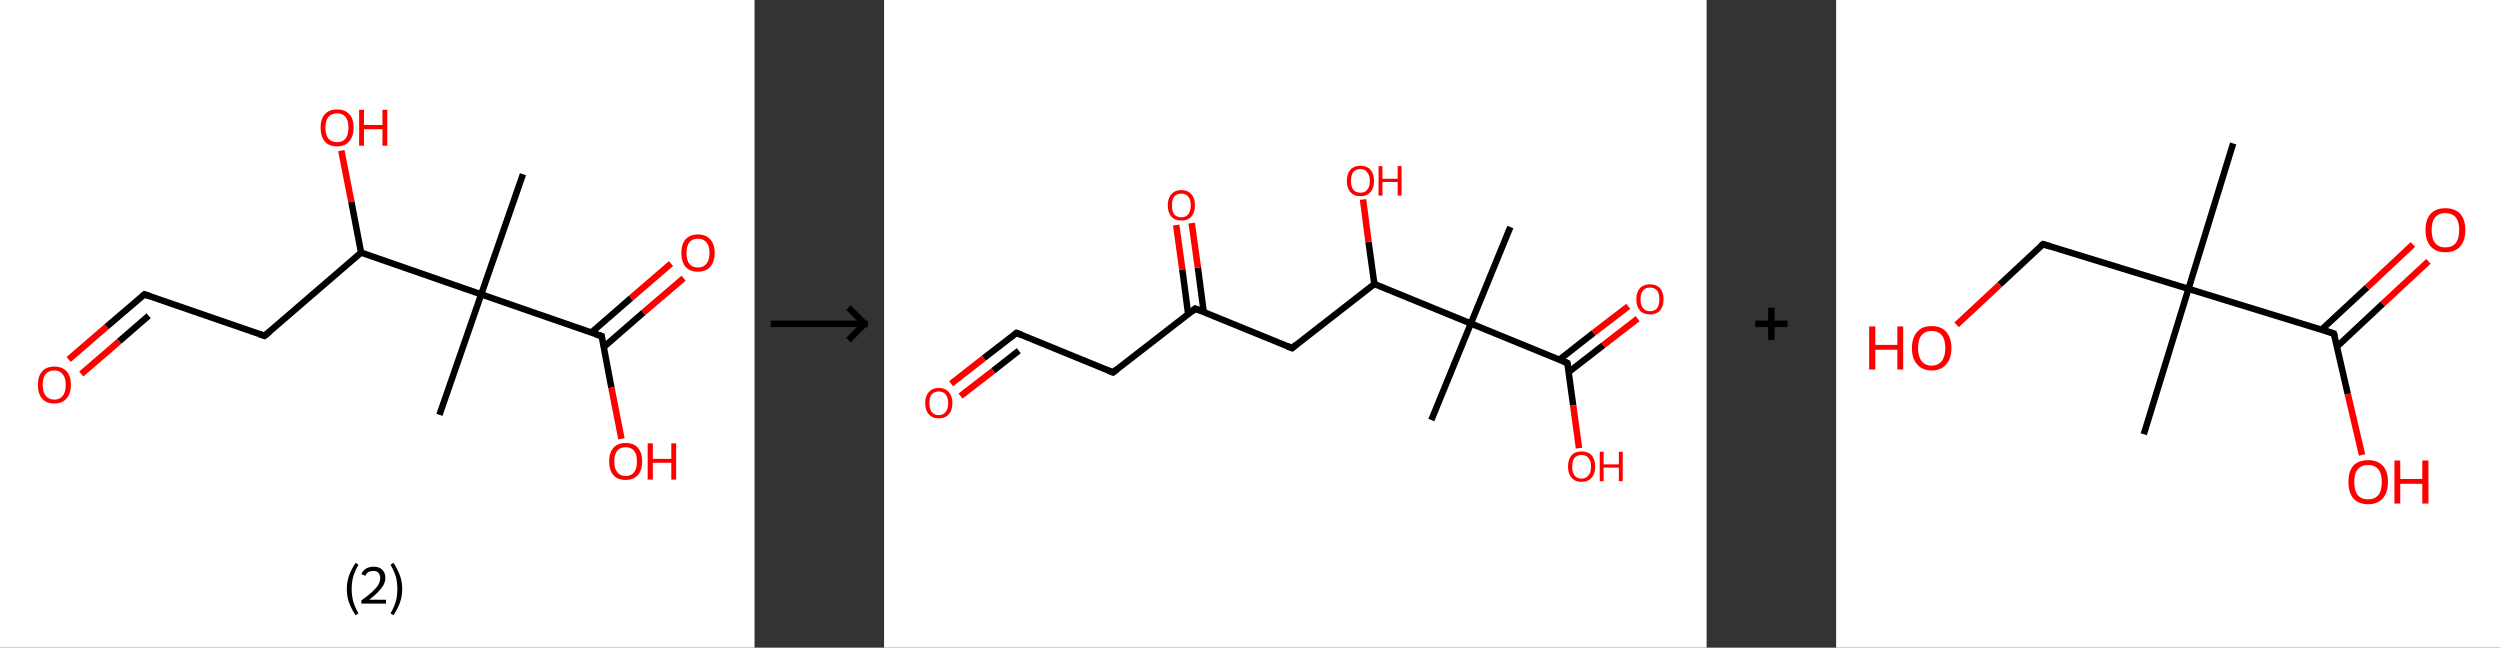<?xml version='1.0' encoding='ASCII' standalone='yes'?>
<svg xmlns="http://www.w3.org/2000/svg" xmlns:xlink="http://www.w3.org/1999/xlink" version="1.1" width="772.0px" viewBox="0 0 772.0 200.0" height="200.0px">
  <rect x="0" y="0" width="772.0" height="200.0" fill="#333333" stroke="none"/>
  <g>
    <g transform="translate(0, 0) scale(1 1) "><!-- END OF HEADER -->
<rect style="opacity:1.0;fill:#FFFFFF;stroke:none" width="233.0" height="200.0" x="0.0" y="0.0"> </rect>
<path class="bond-0 atom-0 atom-1" d="M 161.5,53.8 L 148.6,90.9" style="fill:none;fill-rule:evenodd;stroke:#000000;stroke-width:2.0px;stroke-linecap:butt;stroke-linejoin:miter;stroke-opacity:1"/>
<path class="bond-1 atom-1 atom-2" d="M 148.6,90.9 L 135.7,128.1" style="fill:none;fill-rule:evenodd;stroke:#000000;stroke-width:2.0px;stroke-linecap:butt;stroke-linejoin:miter;stroke-opacity:1"/>
<path class="bond-2 atom-1 atom-3" d="M 148.6,90.9 L 185.8,103.8" style="fill:none;fill-rule:evenodd;stroke:#000000;stroke-width:2.0px;stroke-linecap:butt;stroke-linejoin:miter;stroke-opacity:1"/>
<path class="bond-3 atom-3 atom-4" d="M 186.4,107.2 L 198.7,96.5" style="fill:none;fill-rule:evenodd;stroke:#000000;stroke-width:2.0px;stroke-linecap:butt;stroke-linejoin:miter;stroke-opacity:1"/>
<path class="bond-3 atom-3 atom-4" d="M 198.7,96.5 L 211.1,85.9" style="fill:none;fill-rule:evenodd;stroke:#FF0000;stroke-width:2.0px;stroke-linecap:butt;stroke-linejoin:miter;stroke-opacity:1"/>
<path class="bond-3 atom-3 atom-4" d="M 182.6,102.7 L 194.9,92.0" style="fill:none;fill-rule:evenodd;stroke:#000000;stroke-width:2.0px;stroke-linecap:butt;stroke-linejoin:miter;stroke-opacity:1"/>
<path class="bond-3 atom-3 atom-4" d="M 194.9,92.0 L 207.2,81.4" style="fill:none;fill-rule:evenodd;stroke:#FF0000;stroke-width:2.0px;stroke-linecap:butt;stroke-linejoin:miter;stroke-opacity:1"/>
<path class="bond-4 atom-3 atom-5" d="M 185.8,103.8 L 188.8,119.7" style="fill:none;fill-rule:evenodd;stroke:#000000;stroke-width:2.0px;stroke-linecap:butt;stroke-linejoin:miter;stroke-opacity:1"/>
<path class="bond-4 atom-3 atom-5" d="M 188.8,119.7 L 191.9,135.5" style="fill:none;fill-rule:evenodd;stroke:#FF0000;stroke-width:2.0px;stroke-linecap:butt;stroke-linejoin:miter;stroke-opacity:1"/>
<path class="bond-5 atom-1 atom-6" d="M 148.6,90.9 L 111.5,78.0" style="fill:none;fill-rule:evenodd;stroke:#000000;stroke-width:2.0px;stroke-linecap:butt;stroke-linejoin:miter;stroke-opacity:1"/>
<path class="bond-6 atom-6 atom-7" d="M 111.5,78.0 L 108.5,62.3" style="fill:none;fill-rule:evenodd;stroke:#000000;stroke-width:2.0px;stroke-linecap:butt;stroke-linejoin:miter;stroke-opacity:1"/>
<path class="bond-6 atom-6 atom-7" d="M 108.5,62.3 L 105.4,46.5" style="fill:none;fill-rule:evenodd;stroke:#FF0000;stroke-width:2.0px;stroke-linecap:butt;stroke-linejoin:miter;stroke-opacity:1"/>
<path class="bond-7 atom-6 atom-8" d="M 111.5,78.0 L 81.7,103.7" style="fill:none;fill-rule:evenodd;stroke:#000000;stroke-width:2.0px;stroke-linecap:butt;stroke-linejoin:miter;stroke-opacity:1"/>
<path class="bond-8 atom-8 atom-9" d="M 81.7,103.7 L 44.6,90.9" style="fill:none;fill-rule:evenodd;stroke:#000000;stroke-width:2.0px;stroke-linecap:butt;stroke-linejoin:miter;stroke-opacity:1"/>
<path class="bond-9 atom-9 atom-10" d="M 44.6,90.9 L 32.9,100.9" style="fill:none;fill-rule:evenodd;stroke:#000000;stroke-width:2.0px;stroke-linecap:butt;stroke-linejoin:miter;stroke-opacity:1"/>
<path class="bond-9 atom-9 atom-10" d="M 32.9,100.9 L 21.2,111.0" style="fill:none;fill-rule:evenodd;stroke:#FF0000;stroke-width:2.0px;stroke-linecap:butt;stroke-linejoin:miter;stroke-opacity:1"/>
<path class="bond-9 atom-9 atom-10" d="M 45.9,97.5 L 36.8,105.4" style="fill:none;fill-rule:evenodd;stroke:#000000;stroke-width:2.0px;stroke-linecap:butt;stroke-linejoin:miter;stroke-opacity:1"/>
<path class="bond-9 atom-9 atom-10" d="M 36.8,105.4 L 25.1,115.5" style="fill:none;fill-rule:evenodd;stroke:#FF0000;stroke-width:2.0px;stroke-linecap:butt;stroke-linejoin:miter;stroke-opacity:1"/>
<path d="M 183.9,103.2 L 185.8,103.8 L 185.9,104.6" style="fill:none;stroke:#000000;stroke-width:2.0px;stroke-linecap:butt;stroke-linejoin:miter;stroke-opacity:1;"/>
<path d="M 83.2,102.5 L 81.7,103.7 L 79.9,103.1" style="fill:none;stroke:#000000;stroke-width:2.0px;stroke-linecap:butt;stroke-linejoin:miter;stroke-opacity:1;"/>
<path d="M 46.4,91.5 L 44.6,90.9 L 44.0,91.4" style="fill:none;stroke:#000000;stroke-width:2.0px;stroke-linecap:butt;stroke-linejoin:miter;stroke-opacity:1;"/>
<path class="atom-4" d="M 210.4 78.1 Q 210.4 75.4, 211.7 73.9 Q 213.1 72.4, 215.5 72.4 Q 218.0 72.4, 219.3 73.9 Q 220.7 75.4, 220.7 78.1 Q 220.7 80.8, 219.3 82.4 Q 218.0 83.9, 215.5 83.9 Q 213.1 83.9, 211.7 82.4 Q 210.4 80.8, 210.4 78.1 M 215.5 82.6 Q 217.2 82.6, 218.1 81.5 Q 219.1 80.3, 219.1 78.1 Q 219.1 75.9, 218.1 74.8 Q 217.2 73.7, 215.5 73.7 Q 213.8 73.7, 212.9 74.8 Q 212.0 75.9, 212.0 78.1 Q 212.0 80.4, 212.9 81.5 Q 213.8 82.6, 215.5 82.6 " fill="#FF0000"/>
<path class="atom-5" d="M 188.1 142.5 Q 188.1 139.8, 189.4 138.3 Q 190.7 136.8, 193.2 136.8 Q 195.7 136.8, 197.0 138.3 Q 198.3 139.8, 198.3 142.5 Q 198.3 145.2, 197.0 146.7 Q 195.6 148.2, 193.2 148.2 Q 190.7 148.2, 189.4 146.7 Q 188.1 145.2, 188.1 142.5 M 193.2 147.0 Q 194.9 147.0, 195.8 145.8 Q 196.7 144.7, 196.7 142.5 Q 196.7 140.3, 195.8 139.2 Q 194.9 138.1, 193.2 138.1 Q 191.5 138.1, 190.6 139.2 Q 189.7 140.3, 189.7 142.5 Q 189.7 144.7, 190.6 145.8 Q 191.5 147.0, 193.2 147.0 " fill="#FF0000"/>
<path class="atom-5" d="M 200.0 136.9 L 201.6 136.9 L 201.6 141.7 L 207.3 141.7 L 207.3 136.9 L 208.8 136.9 L 208.8 148.1 L 207.3 148.1 L 207.3 142.9 L 201.6 142.9 L 201.6 148.1 L 200.0 148.1 L 200.0 136.9 " fill="#FF0000"/>
<path class="atom-7" d="M 99.0 39.4 Q 99.0 36.7, 100.3 35.3 Q 101.6 33.8, 104.1 33.8 Q 106.5 33.8, 107.9 35.3 Q 109.2 36.7, 109.2 39.4 Q 109.2 42.1, 107.8 43.7 Q 106.5 45.2, 104.1 45.2 Q 101.6 45.2, 100.3 43.7 Q 99.0 42.1, 99.0 39.4 M 104.1 43.9 Q 105.8 43.9, 106.7 42.8 Q 107.6 41.7, 107.6 39.4 Q 107.6 37.2, 106.7 36.1 Q 105.8 35.0, 104.1 35.0 Q 102.4 35.0, 101.4 36.1 Q 100.5 37.2, 100.5 39.4 Q 100.5 41.7, 101.4 42.8 Q 102.4 43.9, 104.1 43.9 " fill="#FF0000"/>
<path class="atom-7" d="M 110.9 33.9 L 112.4 33.9 L 112.4 38.6 L 118.1 38.6 L 118.1 33.9 L 119.6 33.9 L 119.6 45.0 L 118.1 45.0 L 118.1 39.9 L 112.4 39.9 L 112.4 45.0 L 110.9 45.0 L 110.9 33.9 " fill="#FF0000"/>
<path class="atom-10" d="M 11.7 118.8 Q 11.7 116.2, 13.0 114.7 Q 14.3 113.2, 16.8 113.2 Q 19.2 113.2, 20.6 114.7 Q 21.9 116.2, 21.9 118.8 Q 21.9 121.6, 20.5 123.1 Q 19.2 124.6, 16.8 124.6 Q 14.3 124.6, 13.0 123.1 Q 11.7 121.6, 11.7 118.8 M 16.8 123.4 Q 18.5 123.4, 19.4 122.2 Q 20.3 121.1, 20.3 118.8 Q 20.3 116.7, 19.4 115.6 Q 18.5 114.4, 16.8 114.4 Q 15.1 114.4, 14.1 115.5 Q 13.2 116.6, 13.2 118.8 Q 13.2 121.1, 14.1 122.2 Q 15.1 123.4, 16.8 123.4 " fill="#FF0000"/>
<path class="legend" d="M 107.1 181.9 Q 107.1 179.6, 107.8 177.7 Q 108.5 175.8, 109.8 173.8 L 110.7 174.4 Q 109.6 176.3, 109.1 178.0 Q 108.6 179.7, 108.6 181.9 Q 108.6 184.0, 109.1 185.8 Q 109.6 187.5, 110.7 189.4 L 109.8 190.0 Q 108.5 188.0, 107.8 186.1 Q 107.1 184.2, 107.1 181.9 " fill="#000000"/>
<path class="legend" d="M 111.6 177.3 Q 112.0 176.2, 113.0 175.6 Q 114.0 175.0, 115.4 175.0 Q 117.1 175.0, 118.0 175.9 Q 119.0 176.8, 119.0 178.5 Q 119.0 180.2, 117.7 181.7 Q 116.5 183.3, 114.0 185.2 L 119.2 185.2 L 119.2 186.4 L 111.6 186.4 L 111.6 185.4 Q 113.7 183.9, 114.9 182.8 Q 116.2 181.6, 116.8 180.6 Q 117.4 179.6, 117.4 178.6 Q 117.4 177.5, 116.9 176.9 Q 116.3 176.3, 115.4 176.3 Q 114.5 176.3, 113.8 176.6 Q 113.2 177.0, 112.8 177.8 L 111.6 177.3 " fill="#000000"/>
<path class="legend" d="M 124.2 181.9 Q 124.2 184.2, 123.5 186.1 Q 122.8 188.0, 121.5 190.0 L 120.6 189.4 Q 121.7 187.5, 122.2 185.8 Q 122.7 184.0, 122.7 181.9 Q 122.7 179.7, 122.2 178.0 Q 121.7 176.3, 120.6 174.4 L 121.5 173.8 Q 122.8 175.8, 123.5 177.7 Q 124.2 179.6, 124.2 181.9 " fill="#000000"/>
</g>
    <g transform="translate(233.0, 0) scale(1 1) "><line x1="5" y1="100" x2="35" y2="100" style="stroke:rgb(0,0,0);stroke-width:2"/>
  <line x1="34" y1="100" x2="29" y2="95" style="stroke:rgb(0,0,0);stroke-width:2"/>
  <line x1="34" y1="100" x2="29" y2="105" style="stroke:rgb(0,0,0);stroke-width:2"/>
</g>
    <g transform="translate(273.0, 0) scale(1 1) "><!-- END OF HEADER -->
<rect style="opacity:1.0;fill:#FFFFFF;stroke:none" width="254.0" height="200.0" x="0.0" y="0.0"> </rect>
<path class="bond-0 atom-0 atom-1" d="M 193.4,70.1 L 181.2,99.9" style="fill:none;fill-rule:evenodd;stroke:#000000;stroke-width:2.0px;stroke-linecap:butt;stroke-linejoin:miter;stroke-opacity:1"/>
<path class="bond-1 atom-1 atom-2" d="M 181.2,99.9 L 169.0,129.7" style="fill:none;fill-rule:evenodd;stroke:#000000;stroke-width:2.0px;stroke-linecap:butt;stroke-linejoin:miter;stroke-opacity:1"/>
<path class="bond-2 atom-1 atom-3" d="M 181.2,99.9 L 211.0,112.1" style="fill:none;fill-rule:evenodd;stroke:#000000;stroke-width:2.0px;stroke-linecap:butt;stroke-linejoin:miter;stroke-opacity:1"/>
<path class="bond-3 atom-3 atom-4" d="M 211.4,114.9 L 222.1,106.6" style="fill:none;fill-rule:evenodd;stroke:#000000;stroke-width:2.0px;stroke-linecap:butt;stroke-linejoin:miter;stroke-opacity:1"/>
<path class="bond-3 atom-3 atom-4" d="M 222.1,106.6 L 232.7,98.4" style="fill:none;fill-rule:evenodd;stroke:#FF0000;stroke-width:2.0px;stroke-linecap:butt;stroke-linejoin:miter;stroke-opacity:1"/>
<path class="bond-3 atom-3 atom-4" d="M 208.5,111.1 L 219.1,102.8" style="fill:none;fill-rule:evenodd;stroke:#000000;stroke-width:2.0px;stroke-linecap:butt;stroke-linejoin:miter;stroke-opacity:1"/>
<path class="bond-3 atom-3 atom-4" d="M 219.1,102.8 L 229.8,94.6" style="fill:none;fill-rule:evenodd;stroke:#FF0000;stroke-width:2.0px;stroke-linecap:butt;stroke-linejoin:miter;stroke-opacity:1"/>
<path class="bond-4 atom-3 atom-5" d="M 211.0,112.1 L 212.8,125.2" style="fill:none;fill-rule:evenodd;stroke:#000000;stroke-width:2.0px;stroke-linecap:butt;stroke-linejoin:miter;stroke-opacity:1"/>
<path class="bond-4 atom-3 atom-5" d="M 212.8,125.2 L 214.6,138.4" style="fill:none;fill-rule:evenodd;stroke:#FF0000;stroke-width:2.0px;stroke-linecap:butt;stroke-linejoin:miter;stroke-opacity:1"/>
<path class="bond-5 atom-1 atom-6" d="M 181.2,99.9 L 151.4,87.7" style="fill:none;fill-rule:evenodd;stroke:#000000;stroke-width:2.0px;stroke-linecap:butt;stroke-linejoin:miter;stroke-opacity:1"/>
<path class="bond-6 atom-6 atom-7" d="M 151.4,87.7 L 149.6,74.7" style="fill:none;fill-rule:evenodd;stroke:#000000;stroke-width:2.0px;stroke-linecap:butt;stroke-linejoin:miter;stroke-opacity:1"/>
<path class="bond-6 atom-6 atom-7" d="M 149.6,74.7 L 147.9,61.6" style="fill:none;fill-rule:evenodd;stroke:#FF0000;stroke-width:2.0px;stroke-linecap:butt;stroke-linejoin:miter;stroke-opacity:1"/>
<path class="bond-7 atom-6 atom-8" d="M 151.4,87.7 L 126.0,107.5" style="fill:none;fill-rule:evenodd;stroke:#000000;stroke-width:2.0px;stroke-linecap:butt;stroke-linejoin:miter;stroke-opacity:1"/>
<path class="bond-8 atom-8 atom-9" d="M 126.0,107.5 L 96.1,95.3" style="fill:none;fill-rule:evenodd;stroke:#000000;stroke-width:2.0px;stroke-linecap:butt;stroke-linejoin:miter;stroke-opacity:1"/>
<path class="bond-9 atom-9 atom-10" d="M 98.7,96.3 L 96.9,82.6" style="fill:none;fill-rule:evenodd;stroke:#000000;stroke-width:2.0px;stroke-linecap:butt;stroke-linejoin:miter;stroke-opacity:1"/>
<path class="bond-9 atom-9 atom-10" d="M 96.9,82.6 L 95.0,68.9" style="fill:none;fill-rule:evenodd;stroke:#FF0000;stroke-width:2.0px;stroke-linecap:butt;stroke-linejoin:miter;stroke-opacity:1"/>
<path class="bond-9 atom-9 atom-10" d="M 93.9,97.0 L 92.1,83.2" style="fill:none;fill-rule:evenodd;stroke:#000000;stroke-width:2.0px;stroke-linecap:butt;stroke-linejoin:miter;stroke-opacity:1"/>
<path class="bond-9 atom-9 atom-10" d="M 92.1,83.2 L 90.2,69.5" style="fill:none;fill-rule:evenodd;stroke:#FF0000;stroke-width:2.0px;stroke-linecap:butt;stroke-linejoin:miter;stroke-opacity:1"/>
<path class="bond-10 atom-9 atom-11" d="M 96.1,95.3 L 70.7,115.0" style="fill:none;fill-rule:evenodd;stroke:#000000;stroke-width:2.0px;stroke-linecap:butt;stroke-linejoin:miter;stroke-opacity:1"/>
<path class="bond-11 atom-11 atom-12" d="M 70.7,115.0 L 40.9,102.8" style="fill:none;fill-rule:evenodd;stroke:#000000;stroke-width:2.0px;stroke-linecap:butt;stroke-linejoin:miter;stroke-opacity:1"/>
<path class="bond-12 atom-12 atom-13" d="M 40.9,102.8 L 30.8,110.6" style="fill:none;fill-rule:evenodd;stroke:#000000;stroke-width:2.0px;stroke-linecap:butt;stroke-linejoin:miter;stroke-opacity:1"/>
<path class="bond-12 atom-12 atom-13" d="M 30.8,110.6 L 20.7,118.5" style="fill:none;fill-rule:evenodd;stroke:#FF0000;stroke-width:2.0px;stroke-linecap:butt;stroke-linejoin:miter;stroke-opacity:1"/>
<path class="bond-12 atom-12 atom-13" d="M 41.6,108.3 L 33.7,114.5" style="fill:none;fill-rule:evenodd;stroke:#000000;stroke-width:2.0px;stroke-linecap:butt;stroke-linejoin:miter;stroke-opacity:1"/>
<path class="bond-12 atom-12 atom-13" d="M 33.7,114.5 L 23.6,122.3" style="fill:none;fill-rule:evenodd;stroke:#FF0000;stroke-width:2.0px;stroke-linecap:butt;stroke-linejoin:miter;stroke-opacity:1"/>
<path d="M 209.6,111.5 L 211.0,112.1 L 211.1,112.8" style="fill:none;stroke:#000000;stroke-width:2.0px;stroke-linecap:butt;stroke-linejoin:miter;stroke-opacity:1;"/>
<path d="M 127.2,106.5 L 126.0,107.5 L 124.5,106.9" style="fill:none;stroke:#000000;stroke-width:2.0px;stroke-linecap:butt;stroke-linejoin:miter;stroke-opacity:1;"/>
<path d="M 97.6,95.9 L 96.1,95.3 L 94.9,96.3" style="fill:none;stroke:#000000;stroke-width:2.0px;stroke-linecap:butt;stroke-linejoin:miter;stroke-opacity:1;"/>
<path d="M 72.0,114.0 L 70.7,115.0 L 69.2,114.4" style="fill:none;stroke:#000000;stroke-width:2.0px;stroke-linecap:butt;stroke-linejoin:miter;stroke-opacity:1;"/>
<path d="M 42.4,103.4 L 40.9,102.8 L 40.4,103.2" style="fill:none;stroke:#000000;stroke-width:2.0px;stroke-linecap:butt;stroke-linejoin:miter;stroke-opacity:1;"/>
<path class="atom-4" d="M 232.3 92.4 Q 232.3 90.2, 233.4 89.0 Q 234.5 87.8, 236.5 87.8 Q 238.5 87.8, 239.6 89.0 Q 240.7 90.2, 240.7 92.4 Q 240.7 94.6, 239.6 95.9 Q 238.5 97.1, 236.5 97.1 Q 234.5 97.1, 233.4 95.9 Q 232.3 94.6, 232.3 92.4 M 236.5 96.1 Q 237.9 96.1, 238.7 95.2 Q 239.4 94.2, 239.4 92.4 Q 239.4 90.6, 238.7 89.7 Q 237.9 88.8, 236.5 88.8 Q 235.1 88.8, 234.4 89.7 Q 233.6 90.6, 233.6 92.4 Q 233.6 94.3, 234.4 95.2 Q 235.1 96.1, 236.5 96.1 " fill="#FF0000"/>
<path class="atom-5" d="M 211.2 144.1 Q 211.2 141.9, 212.3 140.6 Q 213.4 139.4, 215.4 139.4 Q 217.4 139.4, 218.5 140.6 Q 219.6 141.9, 219.6 144.1 Q 219.6 146.3, 218.5 147.5 Q 217.4 148.8, 215.4 148.8 Q 213.4 148.8, 212.3 147.5 Q 211.2 146.3, 211.2 144.1 M 215.4 147.8 Q 216.8 147.8, 217.5 146.8 Q 218.3 145.9, 218.3 144.1 Q 218.3 142.3, 217.5 141.4 Q 216.8 140.5, 215.4 140.5 Q 214.0 140.5, 213.2 141.4 Q 212.5 142.3, 212.5 144.1 Q 212.5 145.9, 213.2 146.8 Q 214.0 147.8, 215.4 147.8 " fill="#FF0000"/>
<path class="atom-5" d="M 221.0 139.5 L 222.2 139.5 L 222.2 143.4 L 226.9 143.4 L 226.9 139.5 L 228.1 139.5 L 228.1 148.6 L 226.9 148.6 L 226.9 144.4 L 222.2 144.4 L 222.2 148.6 L 221.0 148.6 L 221.0 139.5 " fill="#FF0000"/>
<path class="atom-7" d="M 142.9 55.9 Q 142.9 53.7, 144.0 52.4 Q 145.1 51.2, 147.1 51.2 Q 149.1 51.2, 150.2 52.4 Q 151.3 53.7, 151.3 55.9 Q 151.3 58.1, 150.2 59.3 Q 149.1 60.6, 147.1 60.6 Q 145.1 60.6, 144.0 59.3 Q 142.9 58.1, 142.9 55.9 M 147.1 59.5 Q 148.5 59.5, 149.2 58.6 Q 150.0 57.7, 150.0 55.9 Q 150.0 54.1, 149.2 53.2 Q 148.5 52.2, 147.1 52.2 Q 145.7 52.2, 144.9 53.1 Q 144.2 54.0, 144.2 55.9 Q 144.2 57.7, 144.9 58.6 Q 145.7 59.5, 147.1 59.5 " fill="#FF0000"/>
<path class="atom-7" d="M 152.7 51.3 L 153.9 51.3 L 153.9 55.2 L 158.6 55.2 L 158.6 51.3 L 159.8 51.3 L 159.8 60.4 L 158.6 60.4 L 158.6 56.2 L 153.9 56.2 L 153.9 60.4 L 152.7 60.4 L 152.7 51.3 " fill="#FF0000"/>
<path class="atom-10" d="M 87.6 63.4 Q 87.6 61.2, 88.7 60.0 Q 89.8 58.7, 91.8 58.7 Q 93.8 58.7, 94.9 60.0 Q 96.0 61.2, 96.0 63.4 Q 96.0 65.6, 94.9 66.9 Q 93.8 68.1, 91.8 68.1 Q 89.8 68.1, 88.7 66.9 Q 87.6 65.6, 87.6 63.4 M 91.8 67.1 Q 93.2 67.1, 93.9 66.2 Q 94.7 65.2, 94.7 63.4 Q 94.7 61.6, 93.9 60.7 Q 93.2 59.8, 91.8 59.8 Q 90.4 59.8, 89.6 60.7 Q 88.9 61.6, 88.9 63.4 Q 88.9 65.2, 89.6 66.2 Q 90.4 67.1, 91.8 67.1 " fill="#FF0000"/>
<path class="atom-13" d="M 12.7 124.5 Q 12.7 122.3, 13.8 121.1 Q 14.9 119.8, 16.9 119.8 Q 18.9 119.8, 20.0 121.1 Q 21.1 122.3, 21.1 124.5 Q 21.1 126.7, 20.0 127.9 Q 18.9 129.2, 16.9 129.2 Q 14.9 129.2, 13.8 127.9 Q 12.7 126.7, 12.7 124.5 M 16.9 128.2 Q 18.3 128.2, 19.0 127.2 Q 19.8 126.3, 19.8 124.5 Q 19.8 122.7, 19.0 121.8 Q 18.3 120.9, 16.9 120.9 Q 15.5 120.9, 14.7 121.8 Q 14.0 122.7, 14.0 124.5 Q 14.0 126.3, 14.7 127.2 Q 15.5 128.2, 16.9 128.2 " fill="#FF0000"/>
</g>
    <g transform="translate(527.0, 0) scale(1 1) "><line x1="15" y1="100" x2="25" y2="100" style="stroke:rgb(0,0,0);stroke-width:2"/>
  <line x1="20" y1="95" x2="20" y2="105" style="stroke:rgb(0,0,0);stroke-width:2"/>
</g>
    <g transform="translate(567.0, 0) scale(1 1) "><!-- END OF HEADER -->
<rect style="opacity:1.0;fill:#FFFFFF;stroke:none" width="205.0" height="200.0" x="0.0" y="0.0"> </rect>
<path class="bond-0 atom-0 atom-1" d="M 122.6,44.3 L 108.8,89.2" style="fill:none;fill-rule:evenodd;stroke:#000000;stroke-width:2.0px;stroke-linecap:butt;stroke-linejoin:miter;stroke-opacity:1"/>
<path class="bond-1 atom-1 atom-2" d="M 108.8,89.2 L 95.0,134.1" style="fill:none;fill-rule:evenodd;stroke:#000000;stroke-width:2.0px;stroke-linecap:butt;stroke-linejoin:miter;stroke-opacity:1"/>
<path class="bond-2 atom-1 atom-3" d="M 108.8,89.2 L 63.9,75.4" style="fill:none;fill-rule:evenodd;stroke:#000000;stroke-width:2.0px;stroke-linecap:butt;stroke-linejoin:miter;stroke-opacity:1"/>
<path class="bond-3 atom-3 atom-4" d="M 63.9,75.4 L 50.5,87.9" style="fill:none;fill-rule:evenodd;stroke:#000000;stroke-width:2.0px;stroke-linecap:butt;stroke-linejoin:miter;stroke-opacity:1"/>
<path class="bond-3 atom-3 atom-4" d="M 50.5,87.9 L 37.2,100.3" style="fill:none;fill-rule:evenodd;stroke:#FF0000;stroke-width:2.0px;stroke-linecap:butt;stroke-linejoin:miter;stroke-opacity:1"/>
<path class="bond-4 atom-1 atom-5" d="M 108.8,89.2 L 153.7,103.0" style="fill:none;fill-rule:evenodd;stroke:#000000;stroke-width:2.0px;stroke-linecap:butt;stroke-linejoin:miter;stroke-opacity:1"/>
<path class="bond-5 atom-5 atom-6" d="M 154.7,107.0 L 168.8,93.8" style="fill:none;fill-rule:evenodd;stroke:#000000;stroke-width:2.0px;stroke-linecap:butt;stroke-linejoin:miter;stroke-opacity:1"/>
<path class="bond-5 atom-5 atom-6" d="M 168.8,93.8 L 182.9,80.7" style="fill:none;fill-rule:evenodd;stroke:#FF0000;stroke-width:2.0px;stroke-linecap:butt;stroke-linejoin:miter;stroke-opacity:1"/>
<path class="bond-5 atom-5 atom-6" d="M 149.9,101.8 L 164.0,88.7" style="fill:none;fill-rule:evenodd;stroke:#000000;stroke-width:2.0px;stroke-linecap:butt;stroke-linejoin:miter;stroke-opacity:1"/>
<path class="bond-5 atom-5 atom-6" d="M 164.0,88.7 L 178.1,75.5" style="fill:none;fill-rule:evenodd;stroke:#FF0000;stroke-width:2.0px;stroke-linecap:butt;stroke-linejoin:miter;stroke-opacity:1"/>
<path class="bond-6 atom-5 atom-7" d="M 153.7,103.0 L 158.0,121.7" style="fill:none;fill-rule:evenodd;stroke:#000000;stroke-width:2.0px;stroke-linecap:butt;stroke-linejoin:miter;stroke-opacity:1"/>
<path class="bond-6 atom-5 atom-7" d="M 158.0,121.7 L 162.4,140.5" style="fill:none;fill-rule:evenodd;stroke:#FF0000;stroke-width:2.0px;stroke-linecap:butt;stroke-linejoin:miter;stroke-opacity:1"/>
<path d="M 66.1,76.1 L 63.9,75.4 L 63.2,76.0" style="fill:none;stroke:#000000;stroke-width:2.0px;stroke-linecap:butt;stroke-linejoin:miter;stroke-opacity:1;"/>
<path d="M 151.5,102.3 L 153.7,103.0 L 154.0,103.9" style="fill:none;stroke:#000000;stroke-width:2.0px;stroke-linecap:butt;stroke-linejoin:miter;stroke-opacity:1;"/>
<path class="atom-4" d="M 10.2 100.8 L 12.1 100.8 L 12.1 106.5 L 18.9 106.5 L 18.9 100.8 L 20.7 100.8 L 20.7 114.1 L 18.9 114.1 L 18.9 108.0 L 12.1 108.0 L 12.1 114.1 L 10.2 114.1 L 10.2 100.8 " fill="#FF0000"/>
<path class="atom-4" d="M 23.4 107.5 Q 23.4 104.3, 25.0 102.5 Q 26.5 100.7, 29.5 100.7 Q 32.5 100.7, 34.0 102.5 Q 35.6 104.3, 35.6 107.5 Q 35.6 110.7, 34.0 112.5 Q 32.4 114.4, 29.5 114.4 Q 26.6 114.4, 25.0 112.5 Q 23.4 110.7, 23.4 107.5 M 29.5 112.9 Q 31.5 112.9, 32.6 111.5 Q 33.7 110.1, 33.7 107.5 Q 33.7 104.8, 32.6 103.5 Q 31.5 102.2, 29.5 102.2 Q 27.5 102.2, 26.4 103.5 Q 25.3 104.8, 25.3 107.5 Q 25.3 110.1, 26.4 111.5 Q 27.5 112.9, 29.5 112.9 " fill="#FF0000"/>
<path class="atom-6" d="M 182.0 71.0 Q 182.0 67.8, 183.6 66.0 Q 185.2 64.3, 188.1 64.3 Q 191.1 64.3, 192.7 66.0 Q 194.3 67.8, 194.3 71.0 Q 194.3 74.3, 192.7 76.1 Q 191.1 77.9, 188.1 77.9 Q 185.2 77.9, 183.6 76.1 Q 182.0 74.3, 182.0 71.0 M 188.1 76.4 Q 190.2 76.4, 191.3 75.1 Q 192.4 73.7, 192.4 71.0 Q 192.4 68.4, 191.3 67.1 Q 190.2 65.8, 188.1 65.8 Q 186.1 65.8, 185.0 67.1 Q 183.9 68.4, 183.9 71.0 Q 183.9 73.7, 185.0 75.1 Q 186.1 76.4, 188.1 76.4 " fill="#FF0000"/>
<path class="atom-7" d="M 158.2 148.8 Q 158.2 145.6, 159.7 143.8 Q 161.3 142.1, 164.3 142.1 Q 167.2 142.1, 168.8 143.8 Q 170.4 145.6, 170.4 148.8 Q 170.4 152.1, 168.8 153.9 Q 167.2 155.7, 164.3 155.7 Q 161.3 155.7, 159.7 153.9 Q 158.2 152.1, 158.2 148.8 M 164.3 154.2 Q 166.3 154.2, 167.4 152.9 Q 168.5 151.5, 168.5 148.8 Q 168.5 146.2, 167.4 144.9 Q 166.3 143.6, 164.3 143.6 Q 162.2 143.6, 161.1 144.9 Q 160.0 146.2, 160.0 148.8 Q 160.0 151.5, 161.1 152.9 Q 162.2 154.2, 164.3 154.2 " fill="#FF0000"/>
<path class="atom-7" d="M 172.4 142.2 L 174.2 142.2 L 174.2 147.9 L 181.0 147.9 L 181.0 142.2 L 182.9 142.2 L 182.9 155.5 L 181.0 155.5 L 181.0 149.4 L 174.2 149.4 L 174.2 155.5 L 172.4 155.5 L 172.4 142.2 " fill="#FF0000"/>
</g>
  </g>
</svg>
